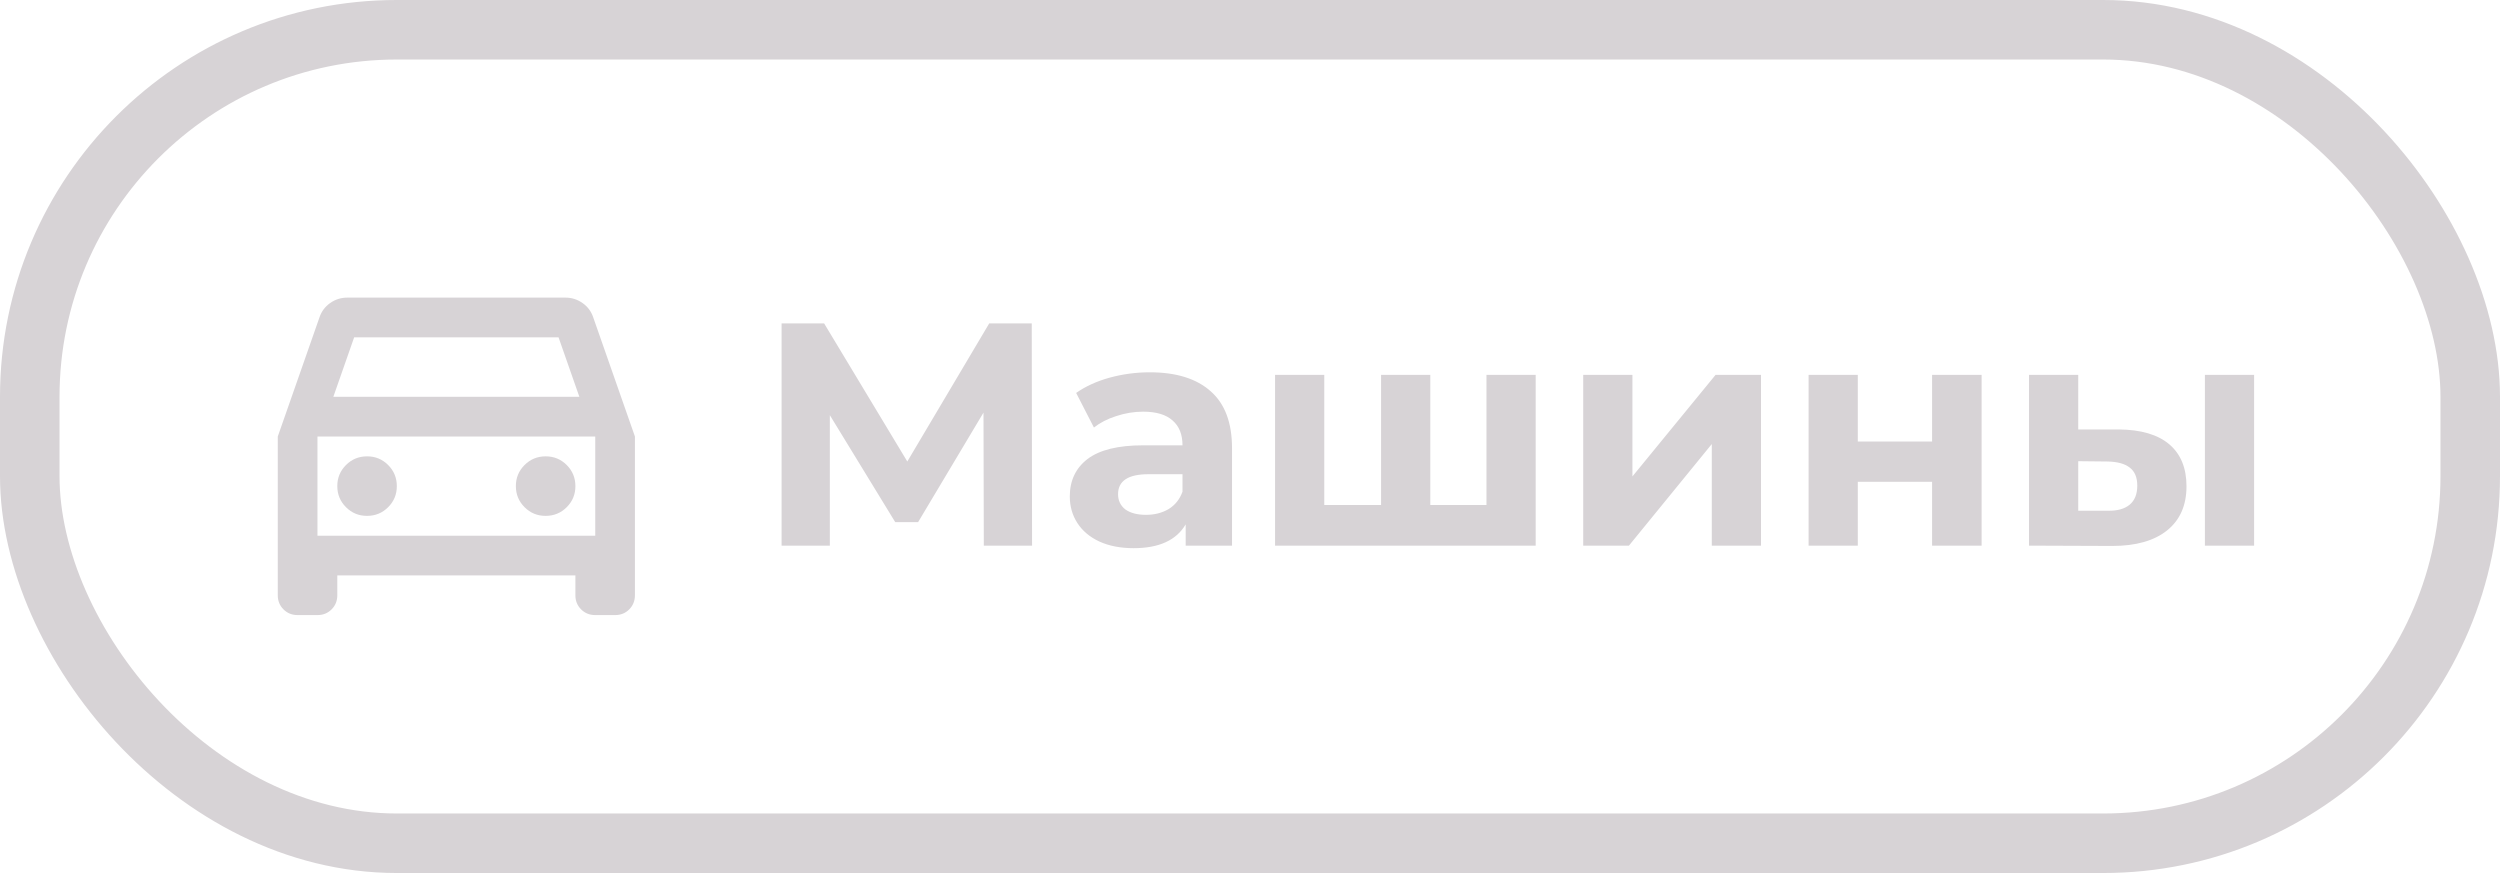 <svg width="126" height="44" viewBox="0 0 126 44" fill="none" xmlns="http://www.w3.org/2000/svg">
<g clip-path="url(#clip0_627_1755)">
<path d="M17 29V30C17 30.283 16.904 30.521 16.712 30.713C16.52 30.905 16.283 31.001 16 31H15C14.717 31 14.479 30.904 14.287 30.712C14.095 30.52 13.999 30.283 14 30V22L16.1 16C16.2 15.7 16.379 15.458 16.637 15.275C16.895 15.092 17.183 15 17.5 15H28.5C28.817 15 29.104 15.092 29.363 15.275C29.622 15.458 29.801 15.7 29.9 16L32 22V30C32 30.283 31.904 30.521 31.713 30.713C31.522 30.905 31.284 31.001 31 31H30C29.717 31 29.479 30.904 29.287 30.712C29.095 30.52 28.999 30.283 29 30V29H17ZM16.8 20H29.2L28.15 17H17.85L16.8 20ZM18.5 26C18.917 26 19.271 25.854 19.563 25.562C19.855 25.27 20.001 24.916 20 24.5C20 24.083 19.854 23.729 19.562 23.437C19.27 23.145 18.916 22.999 18.5 23C18.083 23 17.729 23.146 17.437 23.438C17.145 23.73 16.999 24.084 17 24.5C17 24.917 17.146 25.271 17.438 25.563C17.73 25.855 18.084 26.001 18.5 26ZM27.5 26C27.917 26 28.271 25.854 28.563 25.562C28.855 25.27 29.001 24.916 29 24.5C29 24.083 28.854 23.729 28.562 23.437C28.27 23.145 27.916 22.999 27.5 23C27.083 23 26.729 23.146 26.437 23.438C26.145 23.73 25.999 24.084 26 24.5C26 24.917 26.146 25.271 26.438 25.563C26.73 25.855 27.084 26.001 27.5 26ZM16 27H30V22H16V27Z" fill="#D7D3D6"/>
</g>
<path d="M49.584 27.5L49.568 20.796L46.272 26.316H45.12L41.824 20.924V27.5H39.392V16.3H41.536L45.728 23.26L49.856 16.3H52L52.016 27.5H49.584ZM57.95 18.764C59.284 18.764 60.308 19.084 61.022 19.724C61.737 20.353 62.094 21.308 62.094 22.588V27.5H59.758V26.428C59.289 27.228 58.414 27.628 57.134 27.628C56.473 27.628 55.897 27.516 55.406 27.292C54.926 27.068 54.558 26.759 54.302 26.364C54.046 25.969 53.918 25.521 53.918 25.02C53.918 24.22 54.217 23.591 54.814 23.132C55.422 22.673 56.356 22.444 57.614 22.444H59.598C59.598 21.9 59.433 21.484 59.102 21.196C58.772 20.897 58.276 20.748 57.614 20.748C57.156 20.748 56.702 20.823 56.254 20.972C55.817 21.111 55.444 21.303 55.134 21.548L54.238 19.804C54.708 19.473 55.268 19.217 55.918 19.036C56.58 18.855 57.257 18.764 57.95 18.764ZM57.758 25.948C58.185 25.948 58.564 25.852 58.894 25.66C59.225 25.457 59.46 25.164 59.598 24.78V23.9H57.886C56.862 23.9 56.35 24.236 56.35 24.908C56.35 25.228 56.473 25.484 56.718 25.676C56.974 25.857 57.321 25.948 57.758 25.948ZM77.398 18.892V27.5H64.263V18.892H66.743V25.452H69.606V18.892H72.087V25.452H74.918V18.892H77.398ZM79.794 18.892H82.274V24.012L86.466 18.892H88.754V27.5H86.274V22.38L82.098 27.5H79.794V18.892ZM91.153 18.892H93.633V22.252H97.377V18.892H99.873V27.5H97.377V24.284H93.633V27.5H91.153V18.892ZM106.791 21.644C107.911 21.655 108.759 21.905 109.335 22.396C109.911 22.887 110.199 23.591 110.199 24.508C110.199 25.468 109.873 26.209 109.223 26.732C108.572 27.255 107.649 27.516 106.455 27.516L102.263 27.5V18.892H104.743V21.644H106.791ZM111.127 18.892H113.607V27.5H111.127V18.892ZM106.231 25.74C106.711 25.751 107.079 25.649 107.335 25.436C107.591 25.223 107.719 24.903 107.719 24.476C107.719 24.06 107.591 23.756 107.335 23.564C107.089 23.372 106.721 23.271 106.231 23.26L104.743 23.244V25.74H106.231Z" fill="#D7D3D6"/>
<rect x="1.5" y="1.5" width="123" height="41" rx="18.5" stroke="#D7D3D6" stroke-width="3"/>
<defs>
<clipPath id="clip0_627_1755">
<rect width="24" height="24" fill="white" transform="translate(11 10)"/>
</clipPath>
</defs>
</svg>
